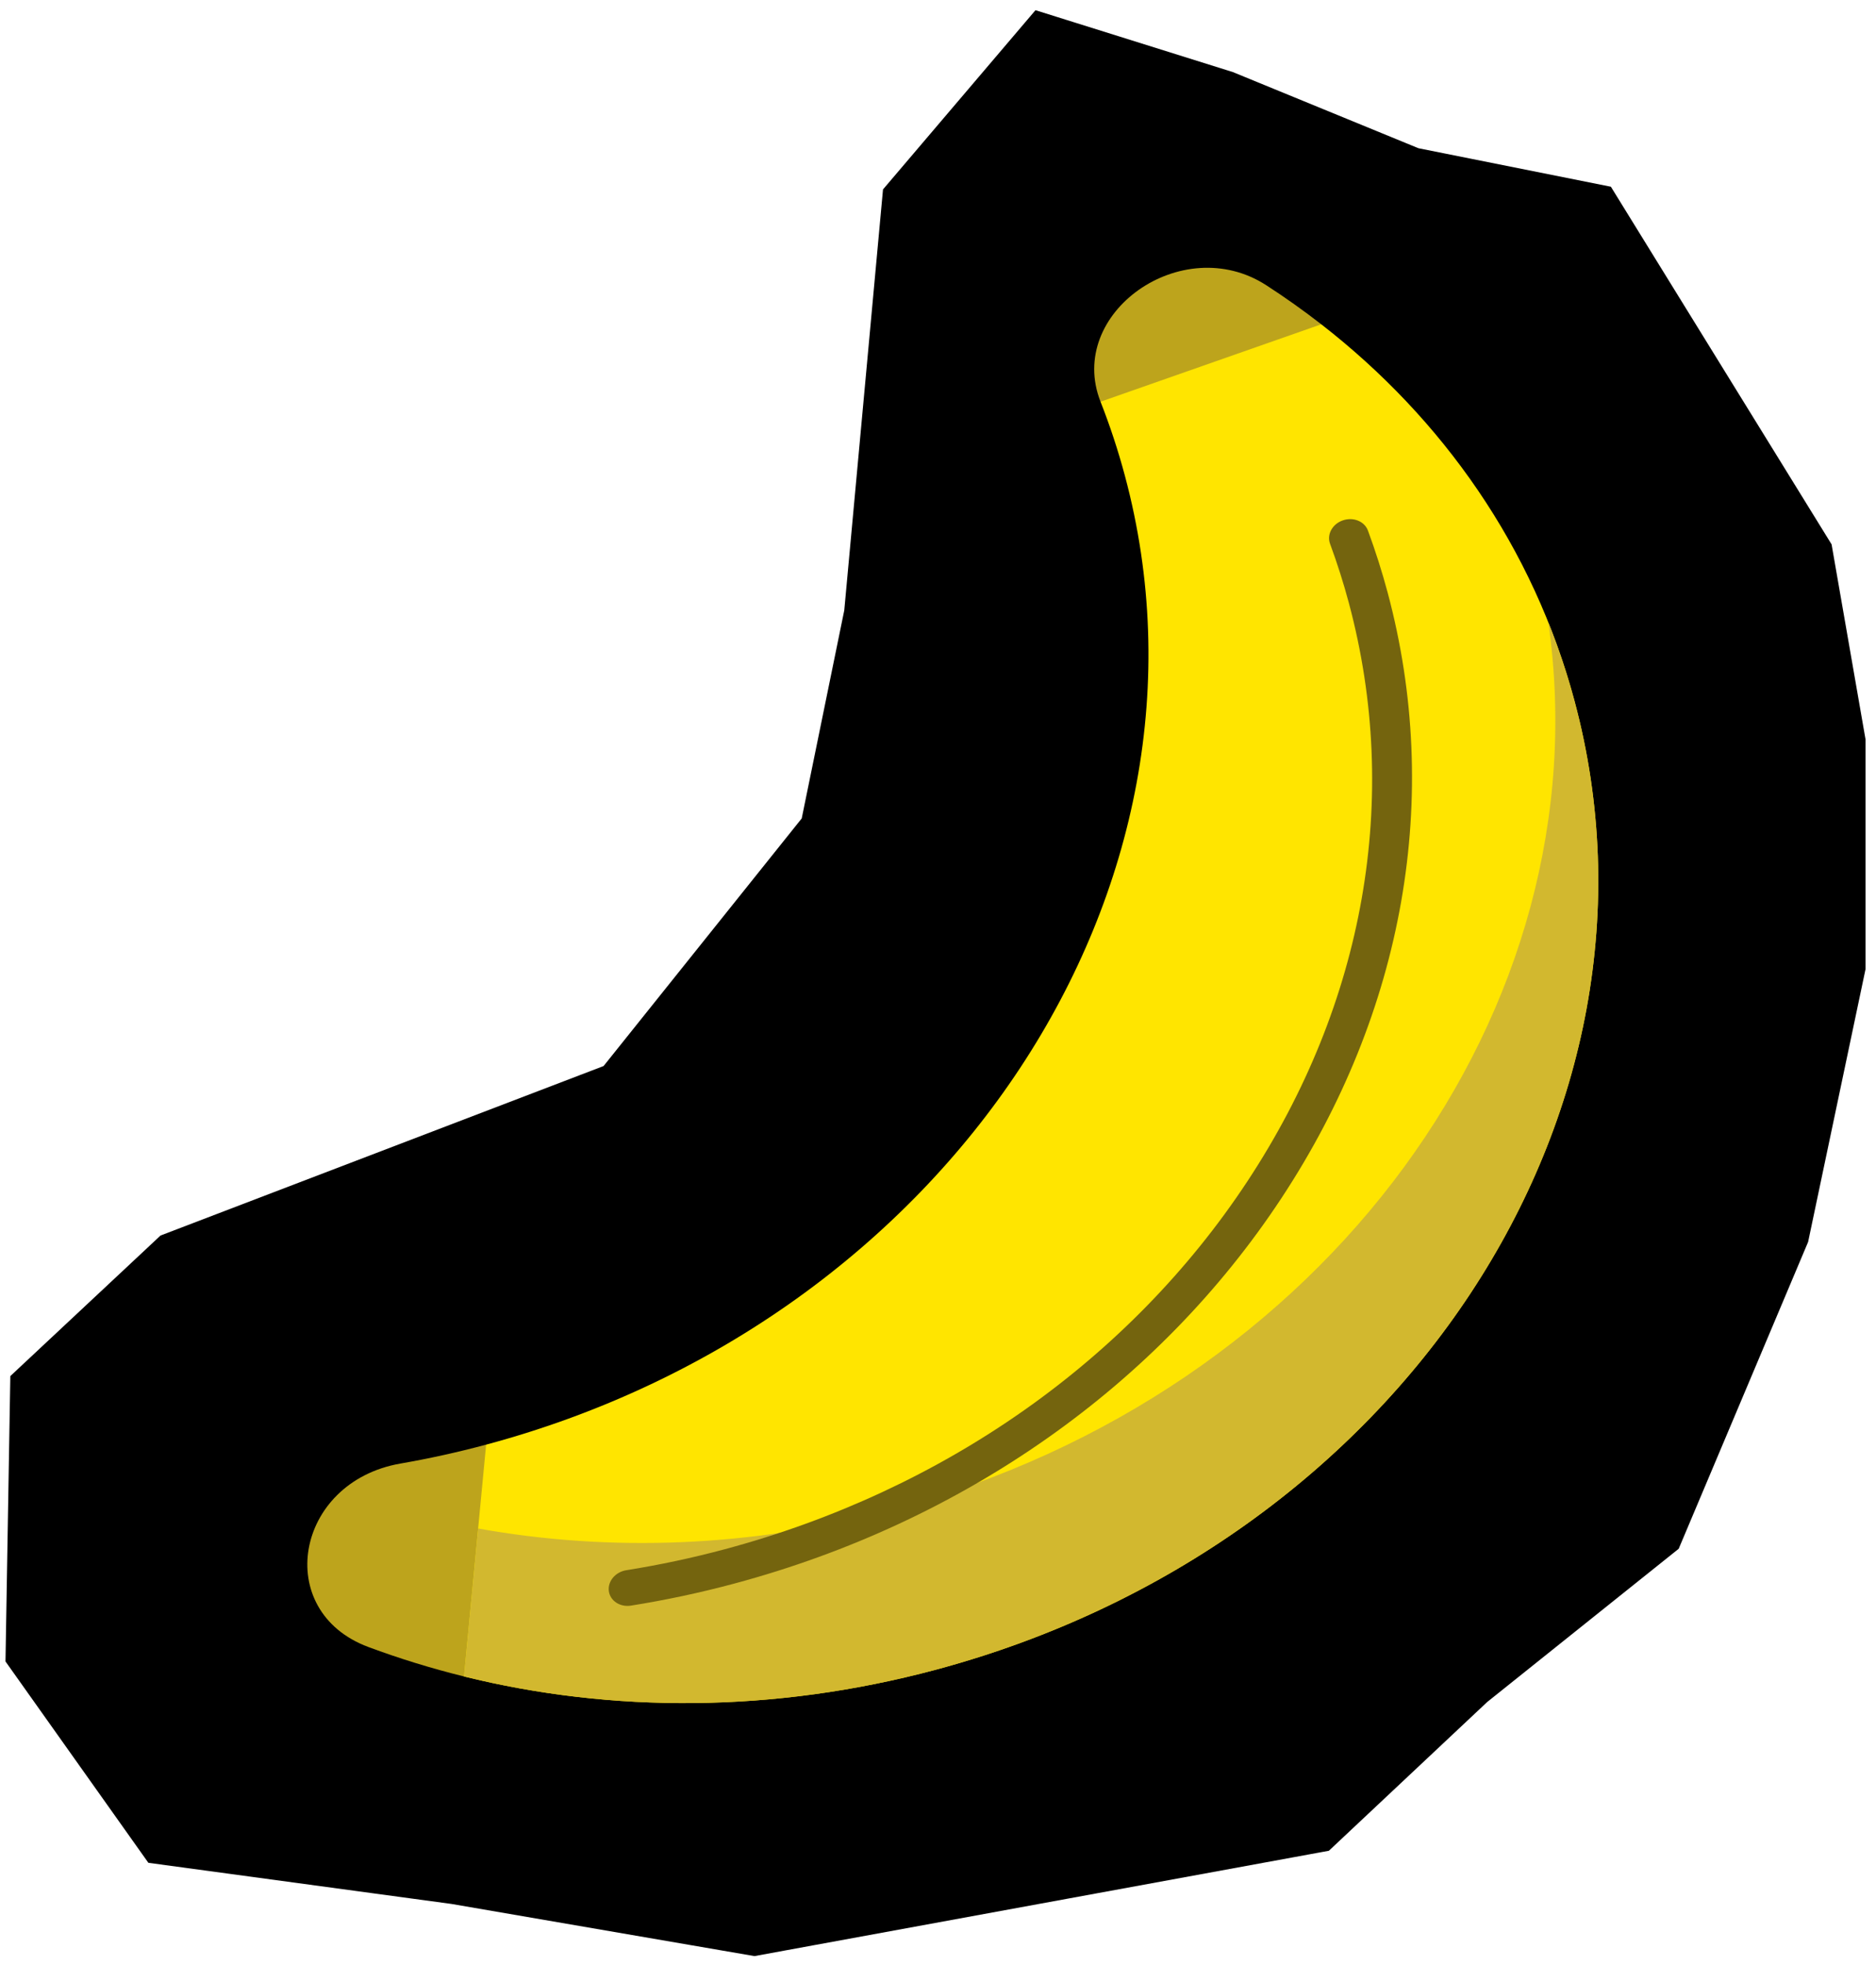 <svg width="170" height="178" viewBox="0 0 170 178" fill="none" xmlns="http://www.w3.org/2000/svg">
<path d="M128.39 13.909L111.549 7L94 1.5L80.5 17.364L77.002 55.365L73.116 74.366L55 97L14.818 112.367L1.432 124.89L1 150.368L13.728 168.3L41 172L68.366 176.71L120.185 167.21L134.436 153.823L151.709 140.004L163.369 112.367L168.551 87.753V67.025L165.5 49.5L145.664 17.364L128.39 13.909Z" fill="black" stroke="black"/>
<path d="M99.729 36.395C96.569 28.354 107.138 20.915 114.749 25.843C116.467 26.955 118.128 28.135 119.731 29.38L115.176 41.949L99.729 36.395Z" fill="#BDA41C"/>
<path d="M33.381 149.215C24.661 145.967 26.716 134.266 36.277 132.596C38.865 132.147 41.458 131.576 44.052 130.881L47.943 141.548L42.048 151.884C39.087 151.153 36.192 150.26 33.381 149.215Z" fill="#BDA41C"/>
<path d="M99.729 36.395L119.731 29.38C130.744 37.938 138.953 49.594 142.68 63.505C152.685 100.843 126.858 140.003 84.793 151.274C70.098 155.211 55.389 155.184 42.048 151.884L44.052 130.881C85.969 119.649 111.913 80.318 101.938 43.108C101.322 40.806 100.582 38.567 99.729 36.395Z" fill="#FFE500"/>
<path d="M80.906 136.768C68.085 140.204 55.252 140.62 43.327 138.479L42.048 151.884C55.389 155.184 70.098 155.211 84.793 151.274C126.858 140.003 152.685 100.843 142.68 63.505C142.024 61.058 141.228 58.682 140.304 56.38C145.328 91.367 120.206 126.238 80.906 136.768Z" fill="#D2B82F"/>
<path d="M125.744 53.675C130.694 72.149 127.271 91.647 116.105 108.575C104.94 125.504 87.328 137.899 66.513 143.476C63.441 144.299 60.3 144.969 57.176 145.465C56.185 145.623 55.288 145.031 55.172 144.147C55.056 143.26 55.766 142.415 56.757 142.257C59.741 141.783 62.742 141.144 65.678 140.357C85.553 135.032 102.37 123.198 113.029 107.036C123.689 90.874 126.956 72.258 122.229 54.618C121.749 52.823 121.175 51.02 120.525 49.259C120.217 48.422 120.734 47.475 121.682 47.146C122.631 46.817 123.65 47.228 123.96 48.066C124.64 49.909 125.24 51.796 125.744 53.675Z" fill="#74640E"/>
</svg>
